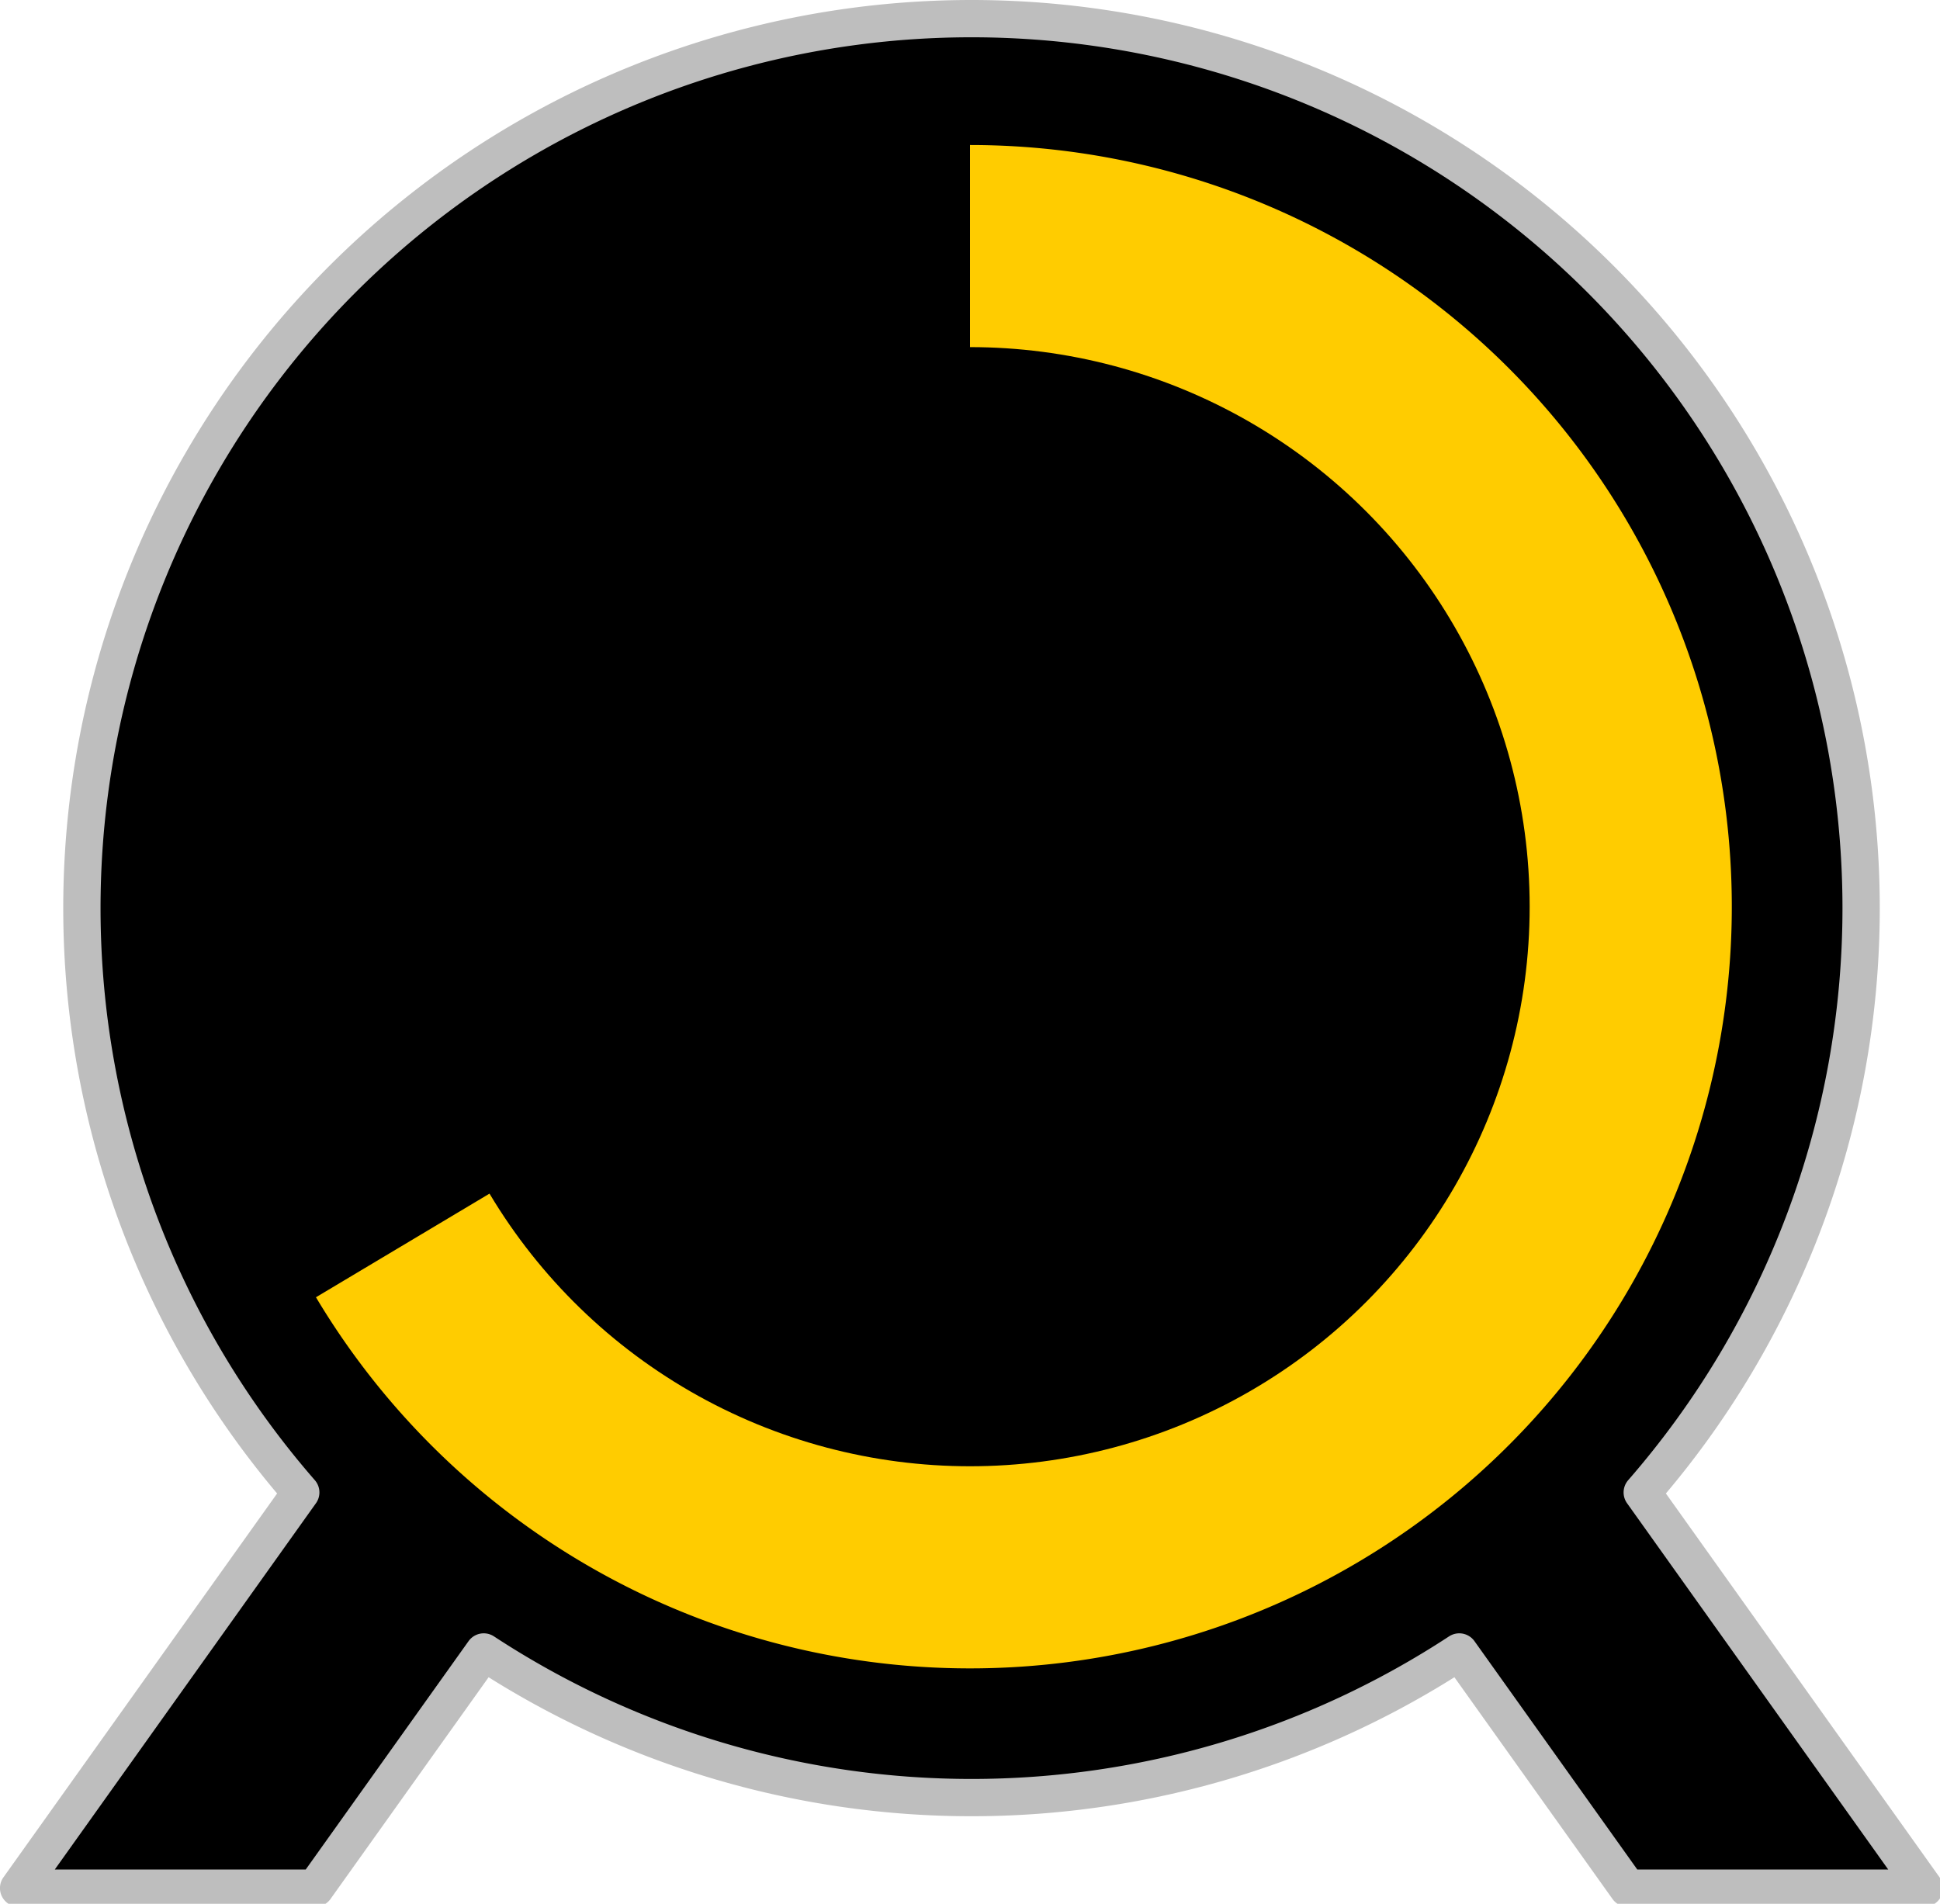 <?xml version="1.0" encoding="UTF-8" standalone="no"?>
<svg
   xmlns:dc="http://purl.org/dc/elements/1.1/"
   xmlns:cc="http://creativecommons.org/ns#"
   xmlns:rdf="http://www.w3.org/1999/02/22-rdf-syntax-ns#"
   xmlns:svg="http://www.w3.org/2000/svg"
   xmlns="http://www.w3.org/2000/svg"
   xmlns:sodipodi="http://sodipodi.sourceforge.net/DTD/sodipodi-0.dtd"
   xmlns:inkscape="http://www.inkscape.org/namespaces/inkscape"
   width="137.868mm"
   height="135.315mm"
   viewBox="0 0 137.868 135.315"
   version="1.1"
   id="svg8"
   inkscape:version="1.0.2 (e86c870, 2021-01-15)"
   sodipodi:docname="icon.svg"
   inkscape:export-filename="C:\Users\A92937102\Repositories\working-hours\images\icon.png"
   inkscape:export-xdpi="202.72659"
   inkscape:export-ydpi="202.72659">
  <defs
     id="defs2" />
  <sodipodi:namedview
     id="base"
     pagecolor="#ffffff"
     bordercolor="#666666"
     borderopacity="1.0"
     inkscape:pageopacity="0.0"
     inkscape:pageshadow="2"
     inkscape:zoom="0.81848695"
     inkscape:cx="-381.428"
     inkscape:cy="254.24076"
     inkscape:document-units="px"
     inkscape:current-layer="layer1"
     inkscape:document-rotation="0"
     showgrid="false"
     inkscape:snap-grids="true"
     inkscape:snap-page="false"
     inkscape:snap-object-midpoints="true"
     inkscape:snap-center="false"
     inkscape:window-width="2560"
     inkscape:window-height="1027"
     inkscape:window-x="1072"
     inkscape:window-y="239"
     inkscape:window-maximized="1"
     fit-margin-top="0"
     fit-margin-left="0"
     fit-margin-right="0"
     fit-margin-bottom="0" />
  <g
     inkscape:label="Ebene 1"
     inkscape:groupmode="layer"
     id="layer1"
     transform="translate(0.713,0.785)">
    <path
       id="rect869"
       style="opacity:0.999;fill:#000000;stroke:#bebebe;stroke-width:10;stroke-linecap:butt;stroke-linejoin:round;stroke-miterlimit:4;stroke-dasharray:none;stroke-opacity:1;paint-order:stroke fill markers"
       d="M 255.539,4 A 238.571,238.571 0 0 0 16.969,242.572 238.571,238.571 0 0 0 75.664,399.291 L 0,505.428 h 79.574 l 45.158,-63.344 a 238.571,238.571 0 0 0 130.807,39.059 238.571,238.571 0 0 0 130.809,-39.059 l 45.156,63.344 h 79.574 L 435.414,399.291 A 238.571,238.571 0 0 0 494.111,242.572 238.571,238.571 0 0 0 255.539,4 Z"
       transform="matrix(0.265,0,0,0.265,0.61,-0.52)" />
    <path
       style="opacity:0.999;fill:#ffcc00;fill-opacity:1;stroke:none;stroke-width:2.073;stroke-miterlimit:4;stroke-dasharray:none;stroke-opacity:1"
       id="path859"
       transform="rotate(-90)"
       sodipodi:type="arc"
       sodipodi:cx="-63.660389"
       sodipodi:cy="68.221039"
       sodipodi:rx="54.138847"
       sodipodi:ry="54.138847"
       sodipodi:start="0"
       sodipodi:end="4.1739811"
       sodipodi:arc-type="slice"
       d="M -9.522,68.221 A 54.139,54.139 0 0 1 -53.996,121.49 54.139,54.139 0 0 1 -114.349,87.239 54.139,54.139 0 0 1 -91.421,21.741 l 27.761,46.48 z" />
    <circle
       style="opacity:0.999;fill:#000000;fill-opacity:1;stroke:none;stroke-width:3.903;stroke-miterlimit:4;stroke-dasharray:none;stroke-opacity:1"
       id="path855"
       cx="68.221"
       cy="63.66"
       r="39.773" />
  </g>
</svg>
